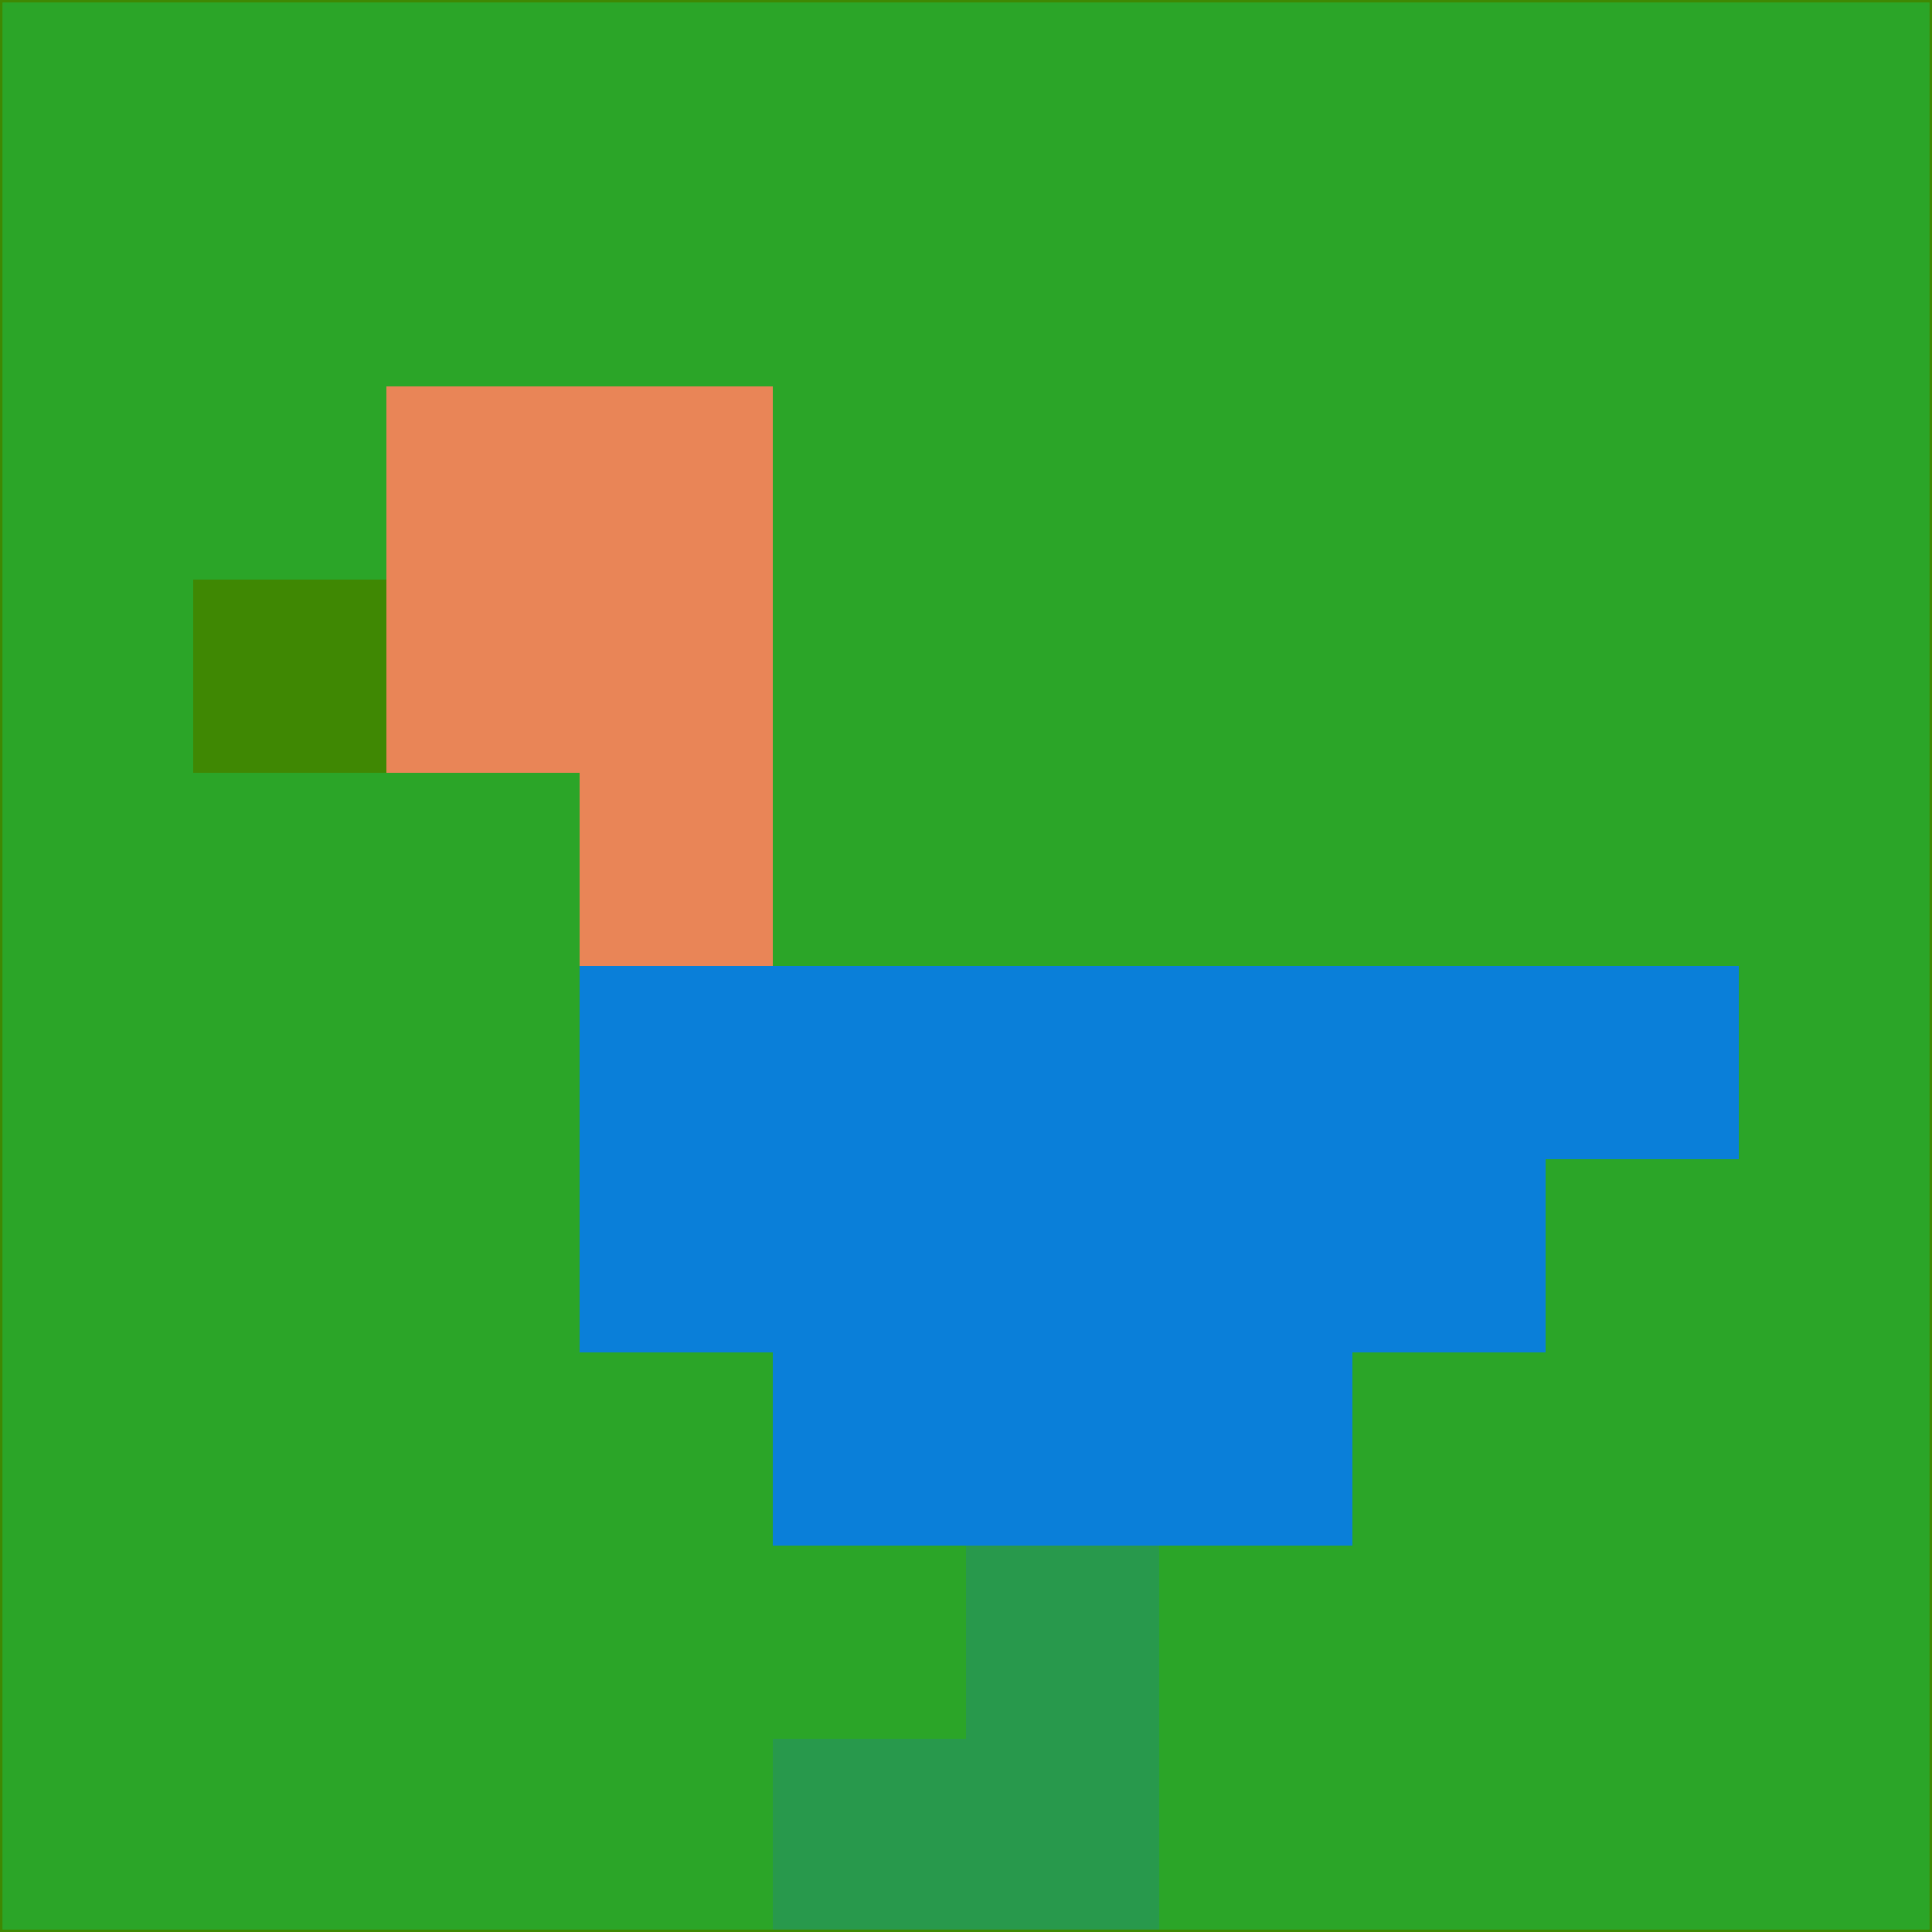 <svg xmlns="http://www.w3.org/2000/svg" version="1.1" width="785" height="785">
  <title>'goose-pfp-694263' by Dmitri Cherniak (Cyberpunk Edition)</title>
  <desc>
    seed=844638
    backgroundColor=#2ba528
    padding=20
    innerPadding=0
    timeout=500
    dimension=1
    border=false
    Save=function(){return n.handleSave()}
    frame=12

    Rendered at 2024-09-15T22:37:00.326Z
    Generated in 1ms
    Modified for Cyberpunk theme with new color scheme
  </desc>
  <defs/>
  <rect width="100%" height="100%" fill="#2ba528"/>
  <g>
    <g id="0-0">
      <rect x="0" y="0" height="785" width="785" fill="#2ba528"/>
      <g>
        <!-- Neon blue -->
        <rect id="0-0-2-2-2-2" x="157" y="157" width="157" height="157" fill="#e98557"/>
        <rect id="0-0-3-2-1-4" x="235.5" y="157" width="78.5" height="314" fill="#e98557"/>
        <!-- Electric purple -->
        <rect id="0-0-4-5-5-1" x="314" y="392.5" width="392.5" height="78.5" fill="#0a7fd9"/>
        <rect id="0-0-3-5-5-2" x="235.5" y="392.5" width="392.5" height="157" fill="#0a7fd9"/>
        <rect id="0-0-4-5-3-3" x="314" y="392.5" width="235.5" height="235.5" fill="#0a7fd9"/>
        <!-- Neon pink -->
        <rect id="0-0-1-3-1-1" x="78.5" y="235.5" width="78.5" height="78.5" fill="#3f8803"/>
        <!-- Cyber yellow -->
        <rect id="0-0-5-8-1-2" x="392.5" y="628" width="78.5" height="157" fill="#28994c"/>
        <rect id="0-0-4-9-2-1" x="314" y="706.5" width="157" height="78.5" fill="#28994c"/>
      </g>
      <rect x="0" y="0" stroke="#3f8803" stroke-width="2" height="785" width="785" fill="none"/>
    </g>
  </g>
  <script xmlns=""/>
</svg>